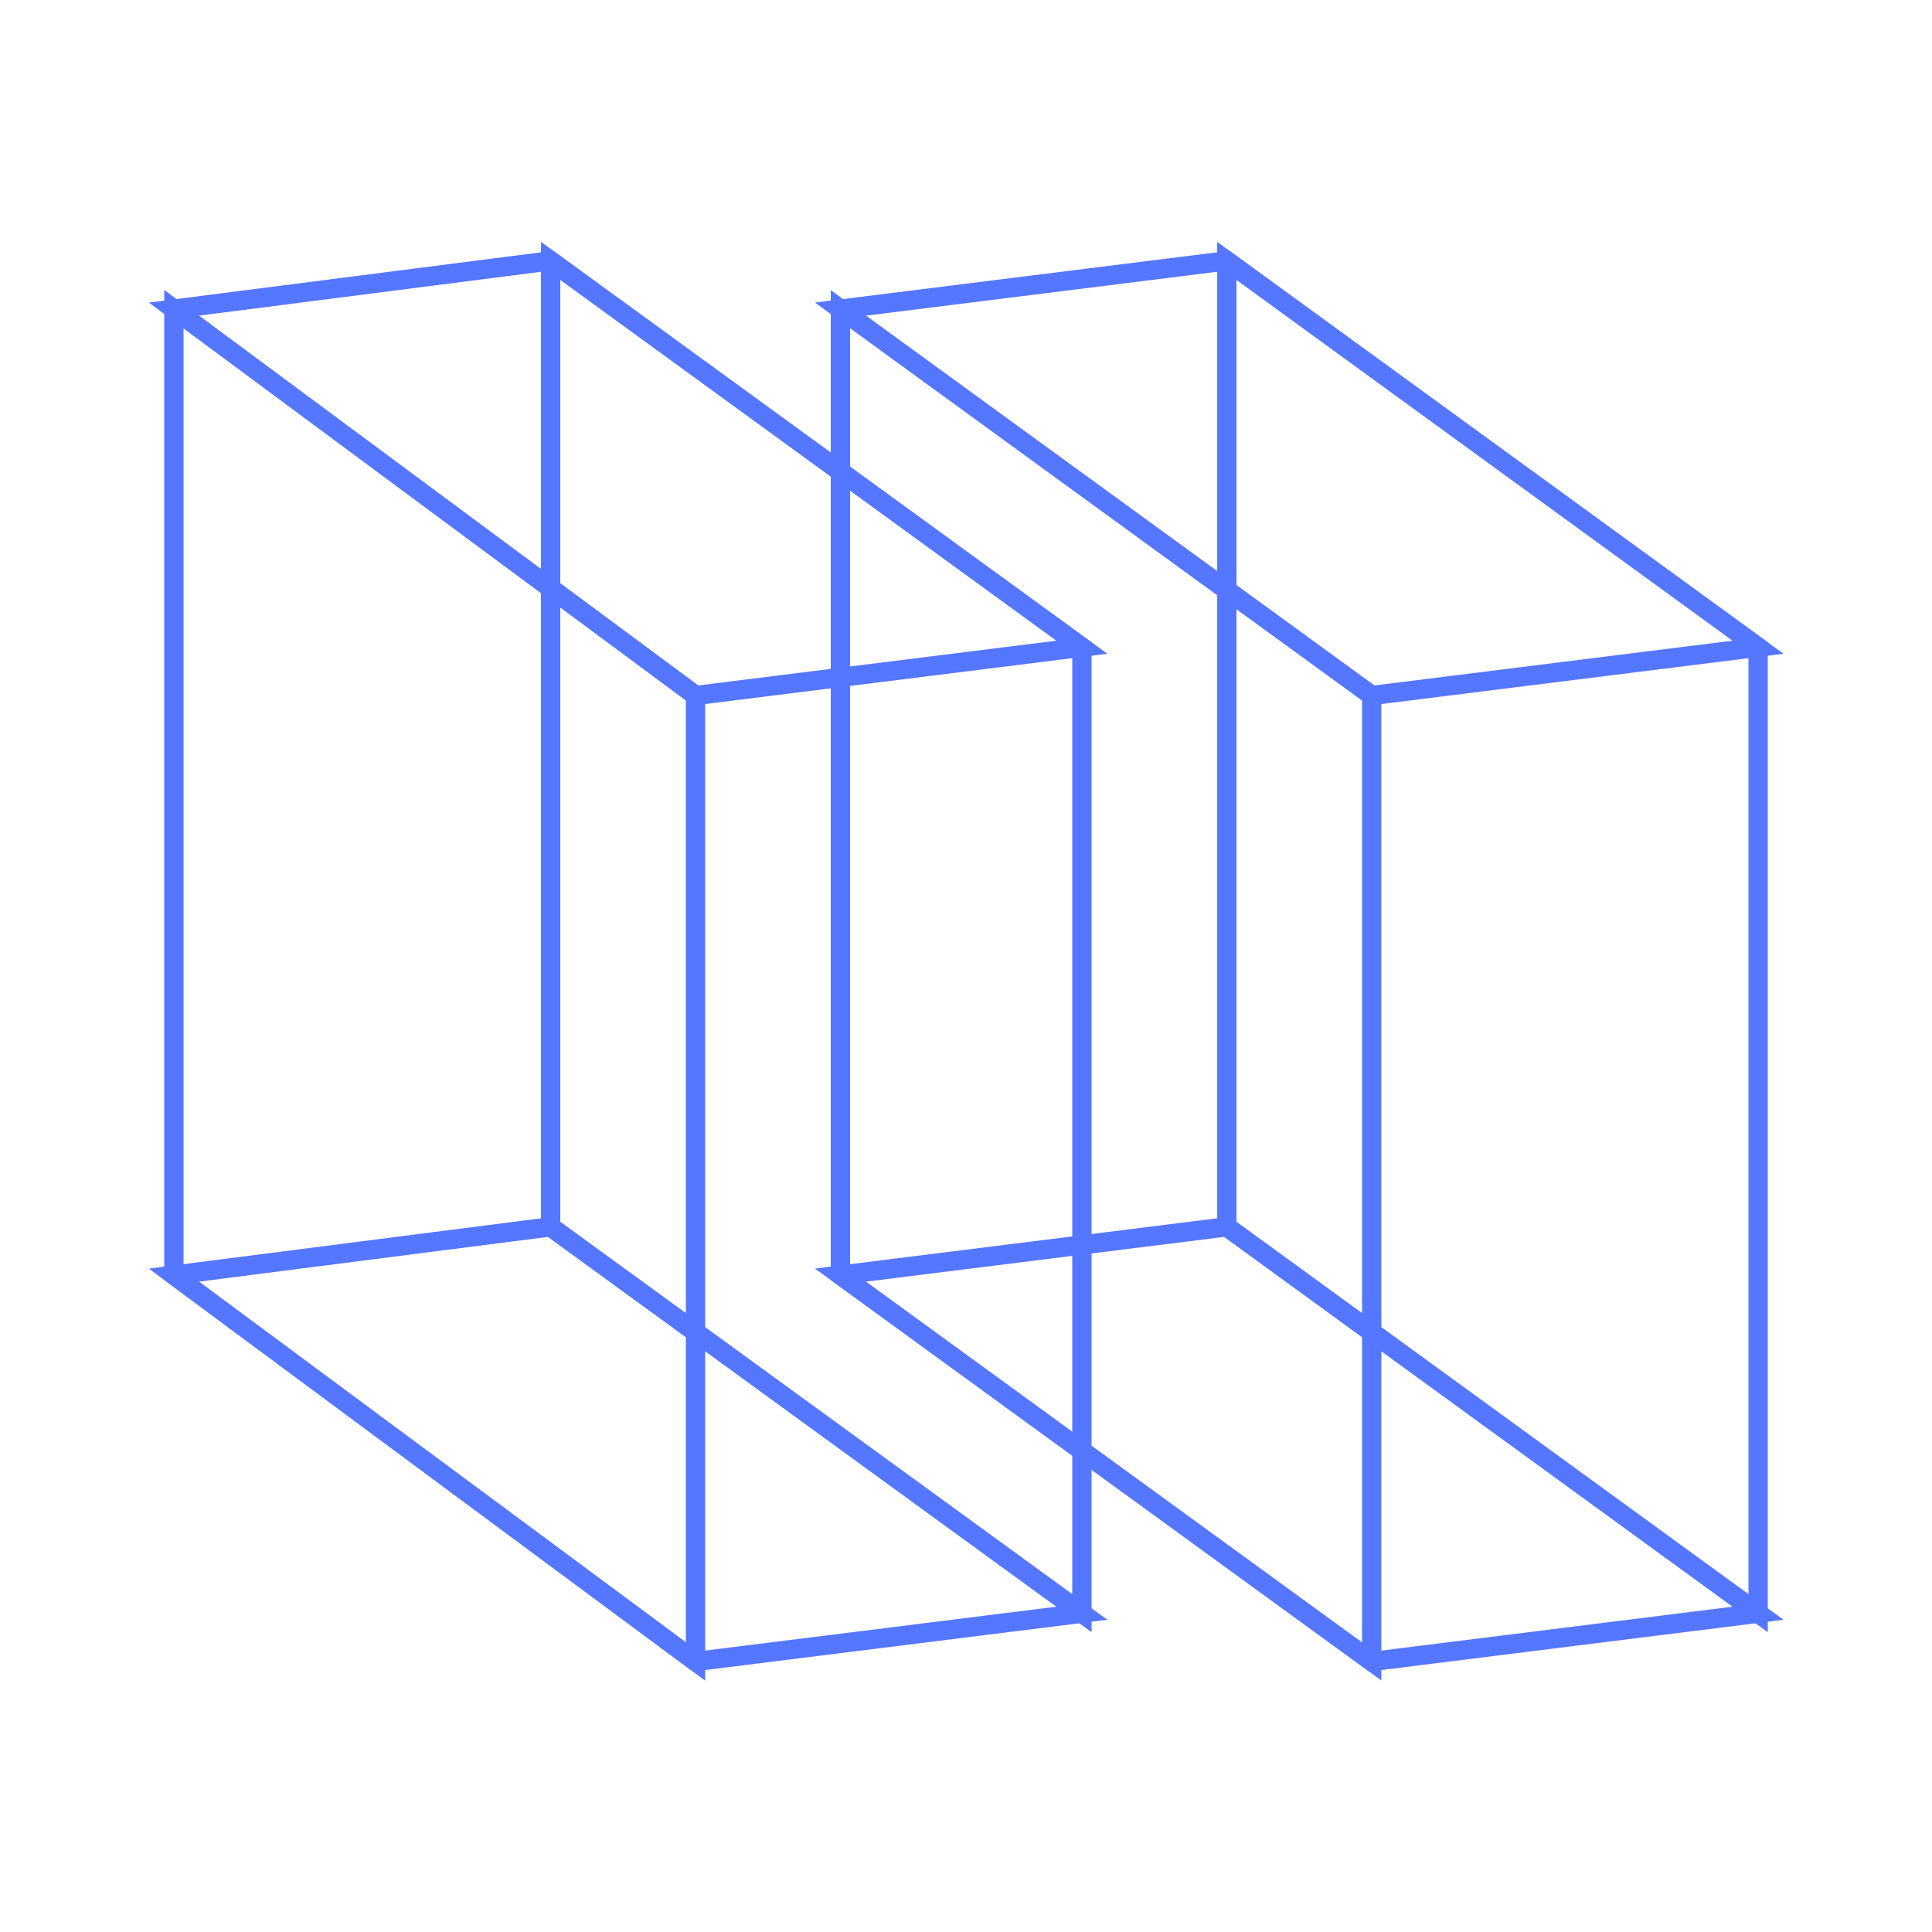 <svg width="170" height="170" viewBox=" -17 13 200 170" xmlns="http://www.w3.org/2000/svg">
  <!-- Back battery cell -->
  <polygon points="70,30 110,25 165,65 125,70" fill="none" stroke="#5577FF" stroke-width="2"/>
  <polygon points="70,30 70,130 125,170 125,70" fill="none" stroke="#5577FF" stroke-width="2"/>
  <polygon points="110,25 110,125 165,165 165,65" fill="none" stroke="#5577FF" stroke-width="2"/>
  <polygon points="70,130 110,125 165,165 125,170" fill="none" stroke="#5577FF" stroke-width="2"/>
  
  <!-- Front battery cell -->
  <polygon points="1,30 40,25 95,65 55,70" fill="none" stroke="#5577FF" stroke-width="2"/>
  <polygon points="1,30 1,130 55,170 55,70" fill="none" stroke="#5577FF" stroke-width="2"/>
  <polygon points="40,25 40,125 95,165 95,65" fill="none" stroke="#5577FF" stroke-width="2"/>
  <polygon points="1,130 40,125 95,165 55,170" fill="none" stroke="#5577FF" stroke-width="2"/>  
</svg>